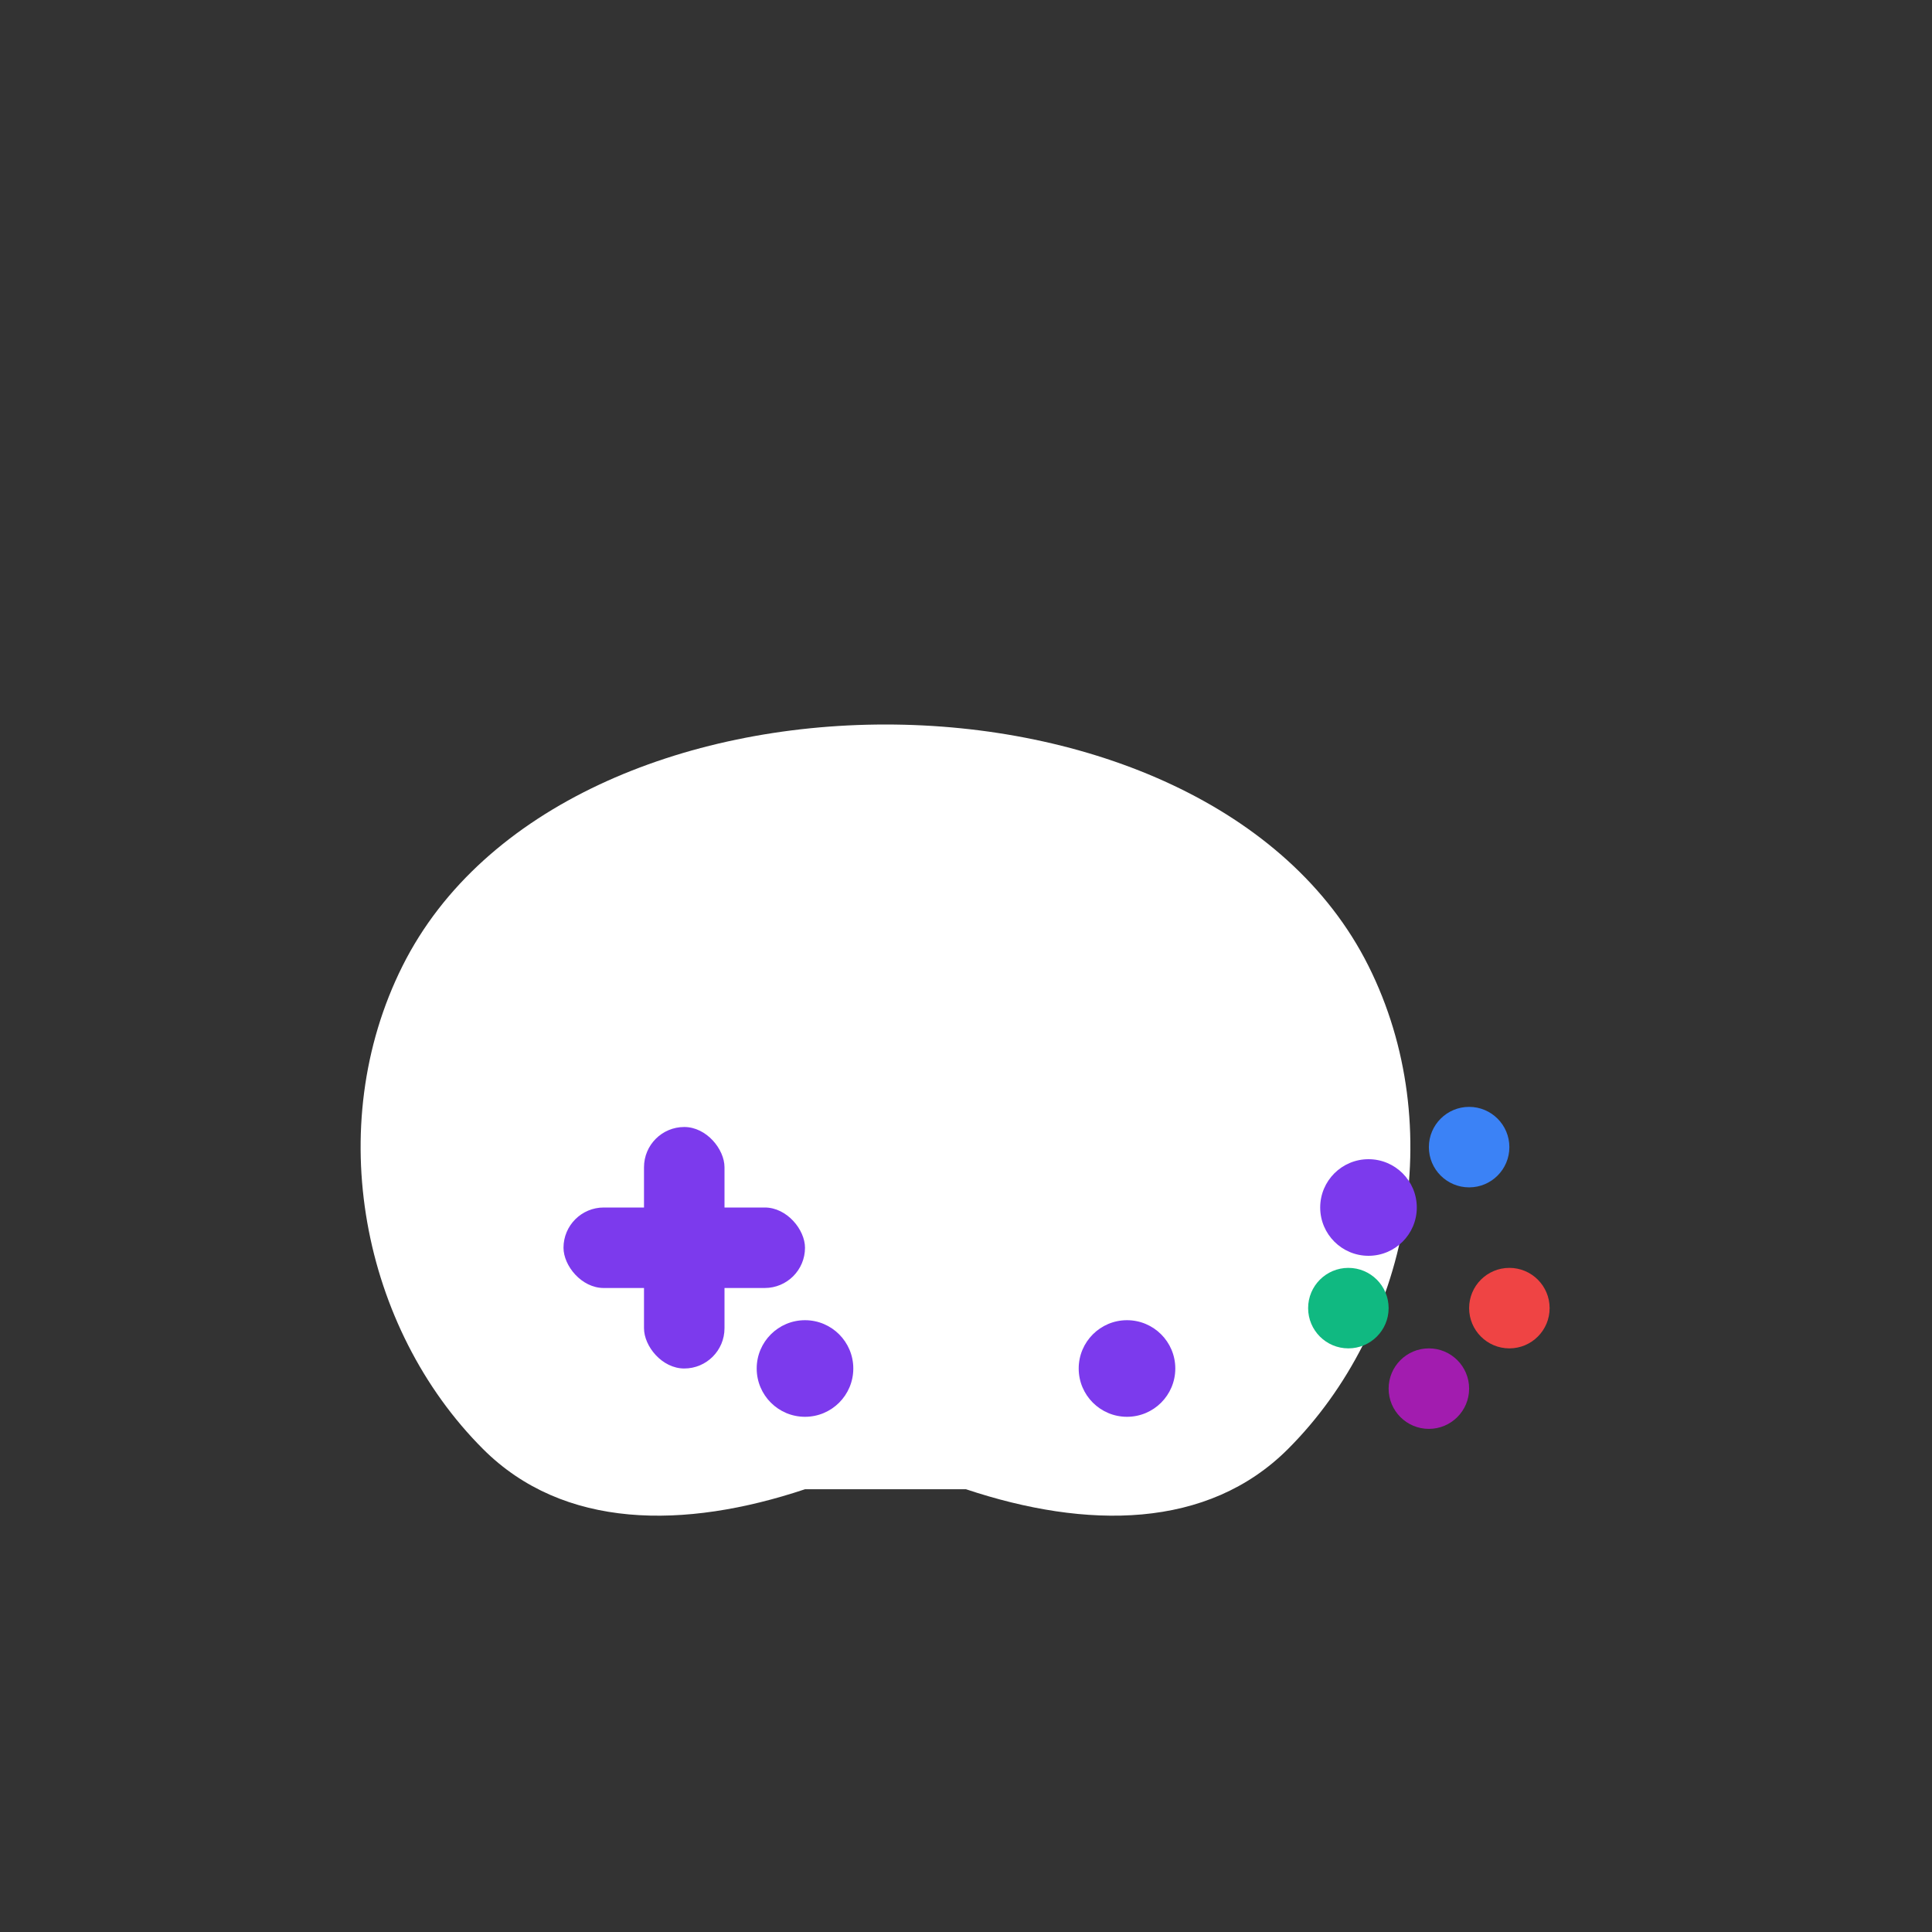 <svg width="48" height="48" viewBox="0 0 48 48" fill="none" xmlns="http://www.w3.org/2000/svg">
  <rect x="0" y="0" width="48" height="48" fill="#333333" stroke="none"/>
  <path d="M12 36c-3-3-4-8-2-12 2-4 7-6 12-6s10 2 12 6c2 4 1 9-2 12-2 2-5 2-8 1h-4c-3 1-6 1-8-1z" fill="#fff"/>
  <rect x="16" y="28" width="2" height="6" rx="1" fill="#7C3AED"/>
  <rect x="14" y="30" width="6" height="2" rx="1" fill="#7C3AED"/>
  <circle cx="20" cy="34" r="1.2" fill="#7C3AED"/>
  <circle cx="28" cy="34" r="1.2" fill="#7C3AED"/>
  <circle cx="34" cy="30" r="1.2" fill="#7C3AED"/>
  <circle cx="36.5" cy="28.5" r="1" fill="#3B82F6"/>
  <circle cx="33.5" cy="32.5" r="1" fill="#10B981"/>
  <circle cx="37.5" cy="32.5" r="1" fill="#EF4444"/>
  <circle cx="35.5" cy="34.5" r="1" fill="#A21CAF"/>
</svg> 